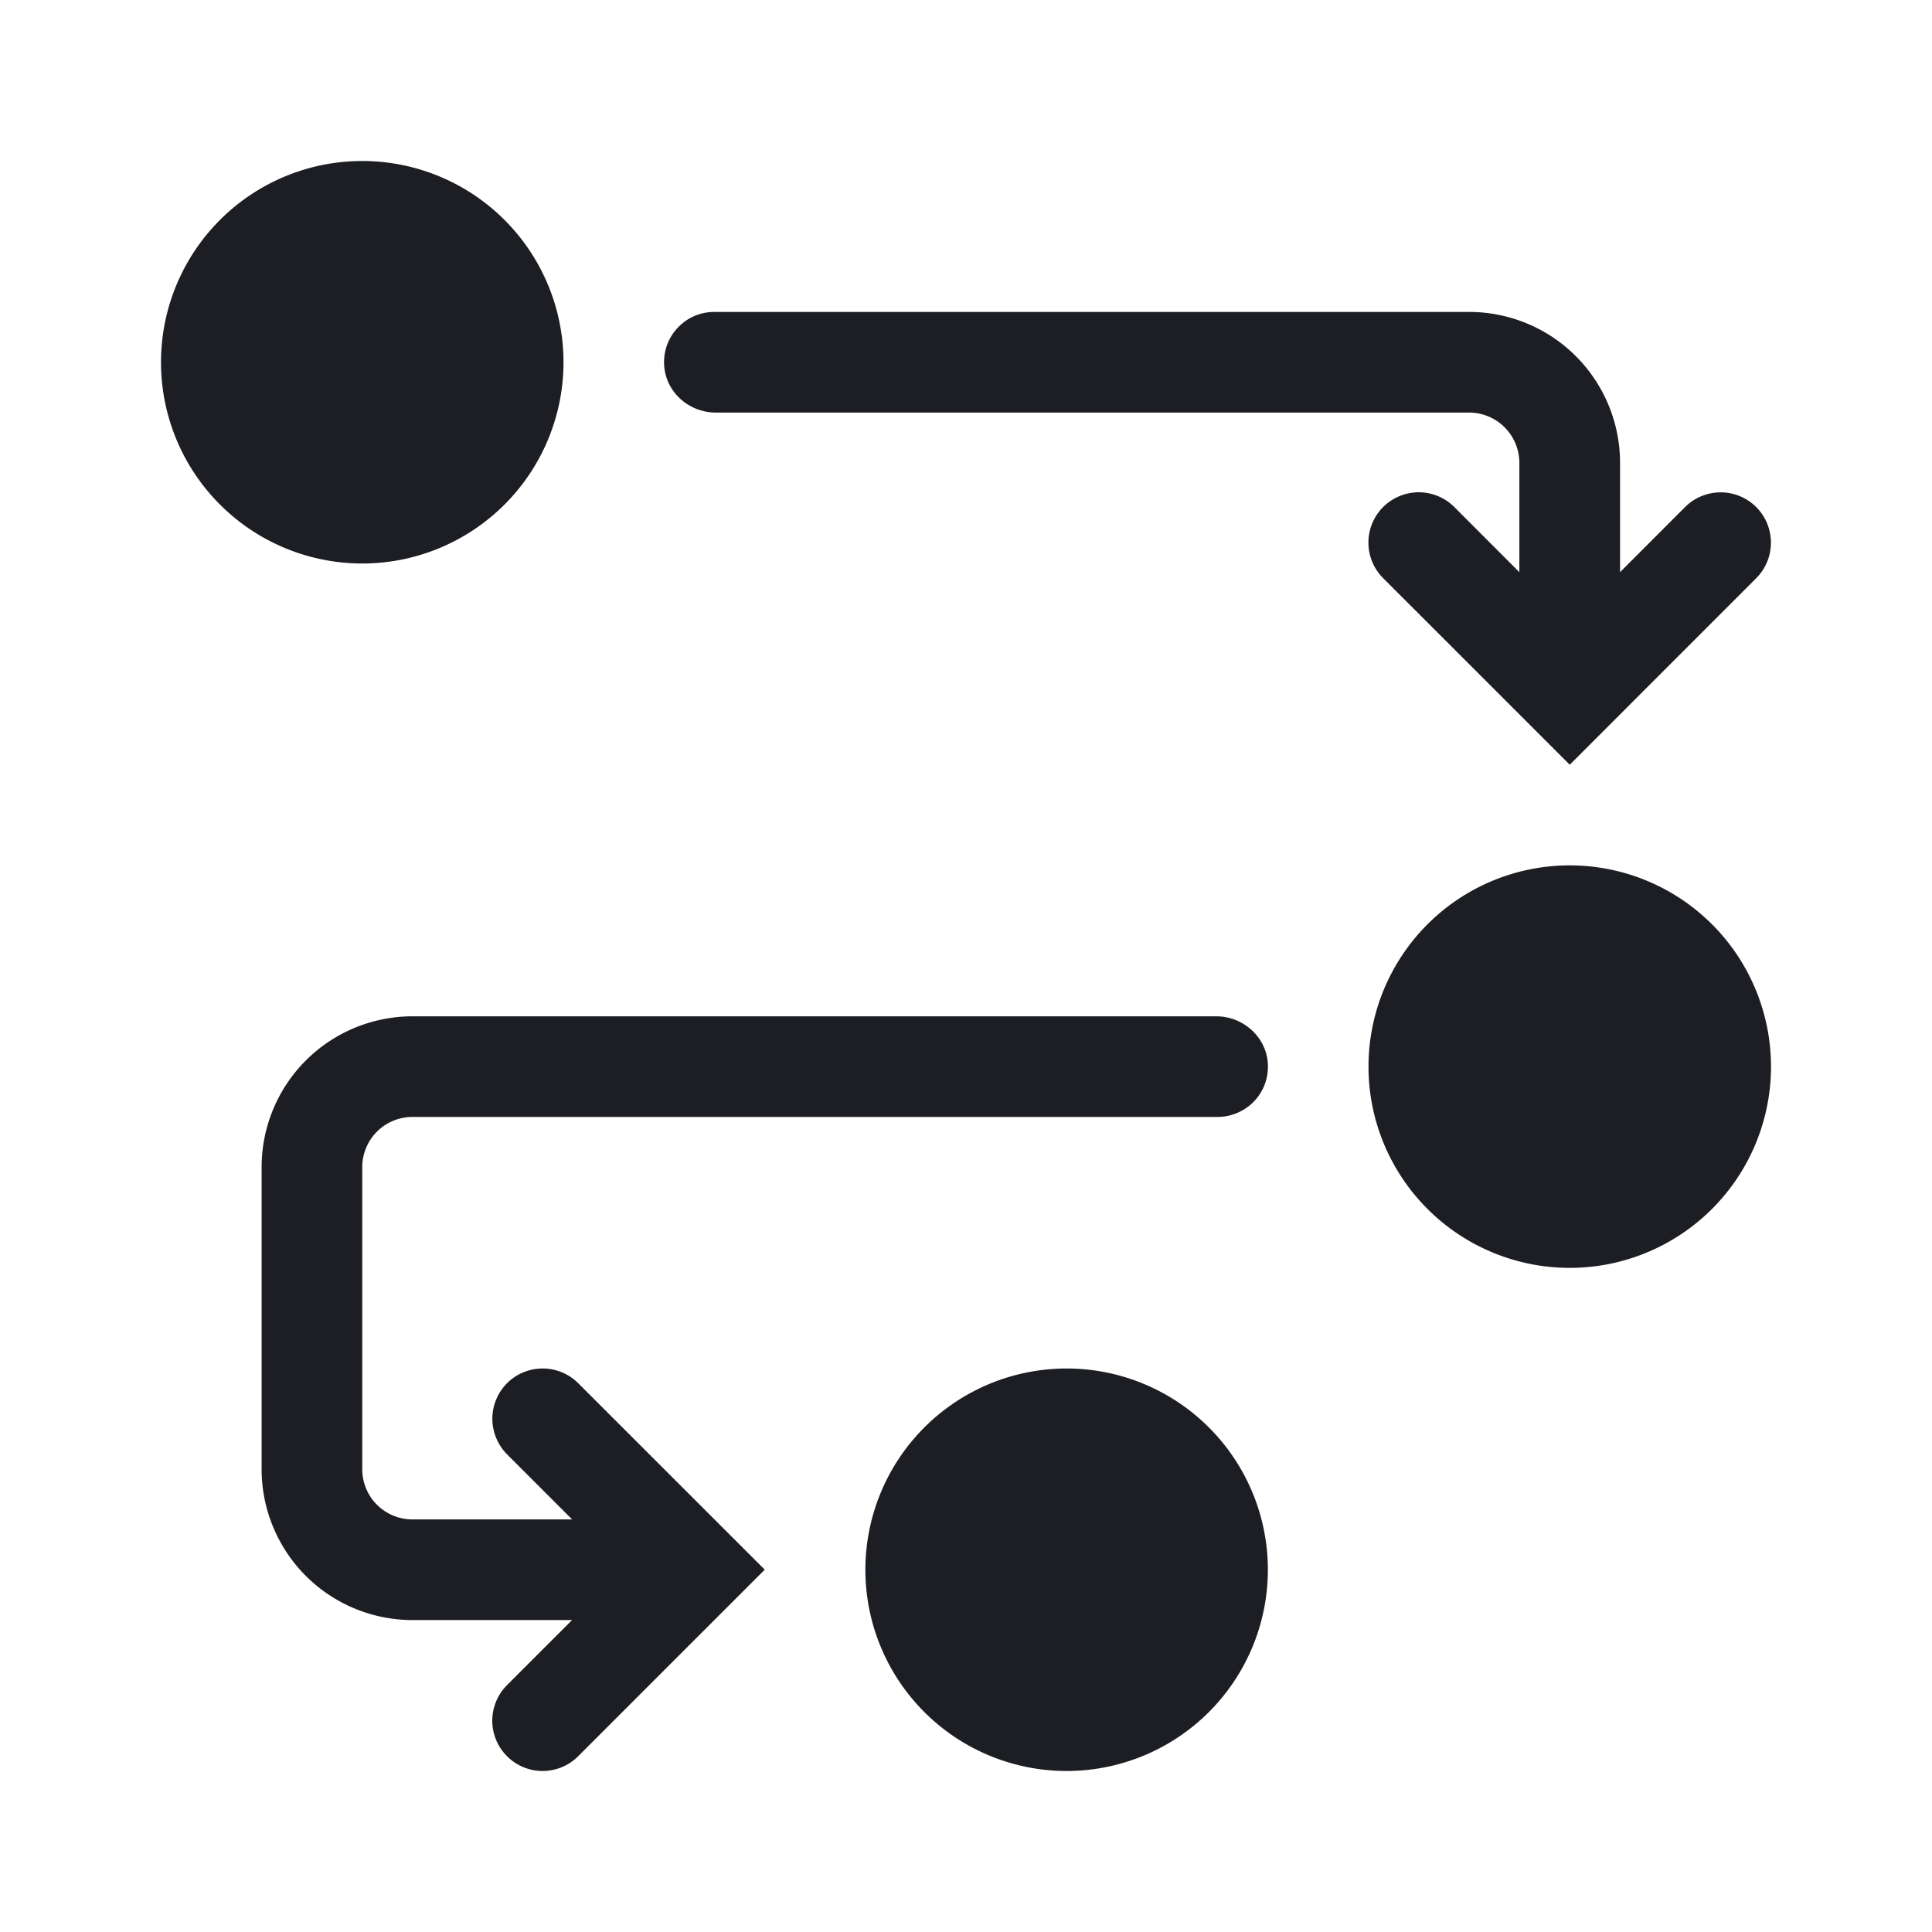 <svg xmlns="http://www.w3.org/2000/svg" width="1200" height="1200" fill="none"><path fill="#1D1E23" d="M755.42 631.25c16.81.005 31.3 12.945 32.08 29.735a31.3 31.3 0 0 1-1.905 12.405 31.3 31.3 0 0 1-6.69 10.69c-2.92 3.065-6.46 5.465-10.35 7.13-3.895 1.665-8.07 2.545-12.305 2.54h-500c-8.288 0-16.258 3.27-22.119 9.13S225 716.71 225 725v187.5c0 8.29 3.27 16.26 9.131 22.12s13.831 9.13 22.119 9.13h99.121l-40.43-40.43c-2.898-2.9-5.169-6.37-6.738-10.155a31.3 31.3 0 0 1-2.393-11.965 31.4 31.4 0 0 1 2.393-11.96 31.3 31.3 0 0 1 6.738-10.11c5.861-5.855 13.835-9.13 22.119-9.13a31.22 31.22 0 0 1 22.071 9.13L475 974.95l-115.869 115.87a31.2 31.2 0 0 1-10.156 6.785 31.1 31.1 0 0 1-11.963 2.395 31.1 31.1 0 0 1-11.963-2.395 31 31 0 0 1-10.108-6.785c-2.899-2.9-5.216-6.32-6.786-10.105a31.3 31.3 0 0 1-2.393-11.965c0-4.105.822-8.17 2.393-11.965a31.4 31.4 0 0 1 6.786-10.155l40.381-40.38H256.25c-24.864 0-48.727-9.86-66.308-27.44A93.78 93.78 0 0 1 162.5 912.5V725a93.78 93.78 0 0 1 27.442-66.31c17.581-17.58 41.444-27.44 66.308-27.44zM662.5 850c33.15 0 64.935 13.18 88.38 36.62A125 125 0 0 1 787.5 975c0 33.15-13.18 64.935-36.62 88.38A125 125 0 0 1 662.5 1100c-33.15 0-64.935-13.18-88.38-36.62A125 125 0 0 1 537.5 975c0-33.15 13.18-64.935 36.62-88.38A125 125 0 0 1 662.5 850M975 537.5c33.15 0 64.935 13.18 88.38 36.62A125 125 0 0 1 1100 662.5c0 33.15-13.18 64.935-36.62 88.38A125 125 0 0 1 975 787.5c-33.15 0-64.935-13.18-88.38-36.62A125 125 0 0 1 850 662.5c0-33.15 13.18-64.935 36.62-88.38A125 125 0 0 1 975 537.5M912.5 193.75a93.76 93.76 0 0 1 66.26 27.441c17.58 17.582 27.49 41.445 27.49 66.309v67.871l40.38-40.43c5.86-5.853 13.84-9.131 22.12-9.131a31.27 31.27 0 0 1 22.07 9.131c5.855 5.861 9.13 13.835 9.13 22.119 0 8.279-3.28 16.214-9.13 22.071L975 475 859.08 359.082a31.27 31.27 0 0 1-9.13-22.07 31.27 31.27 0 0 1 9.13-22.071 31.4 31.4 0 0 1 10.16-6.786 31.2 31.2 0 0 1 11.96-2.393c4.105 0 8.17.821 11.965 2.393a31.4 31.4 0 0 1 10.155 6.786l40.38 40.43V287.5c0-8.288-3.32-16.259-9.18-22.119a31.25 31.25 0 0 0-22.07-9.131H444.58c-16.813 0-31.293-12.925-32.08-29.737-.204-4.228.425-8.484 1.905-12.45a31.3 31.3 0 0 1 6.689-10.645c2.918-3.057 6.416-5.516 10.302-7.178 3.894-1.663 8.121-2.495 12.354-2.49zM225 100a125 125 0 0 1 88.379 36.621A125 125 0 0 1 350 225a125 125 0 0 1-36.621 88.379A125 125 0 0 1 225 350a125 125 0 0 1-88.379-36.621A125 125 0 0 1 100 225a125 125 0 0 1 36.621-88.379A125 125 0 0 1 225 100"/></svg>